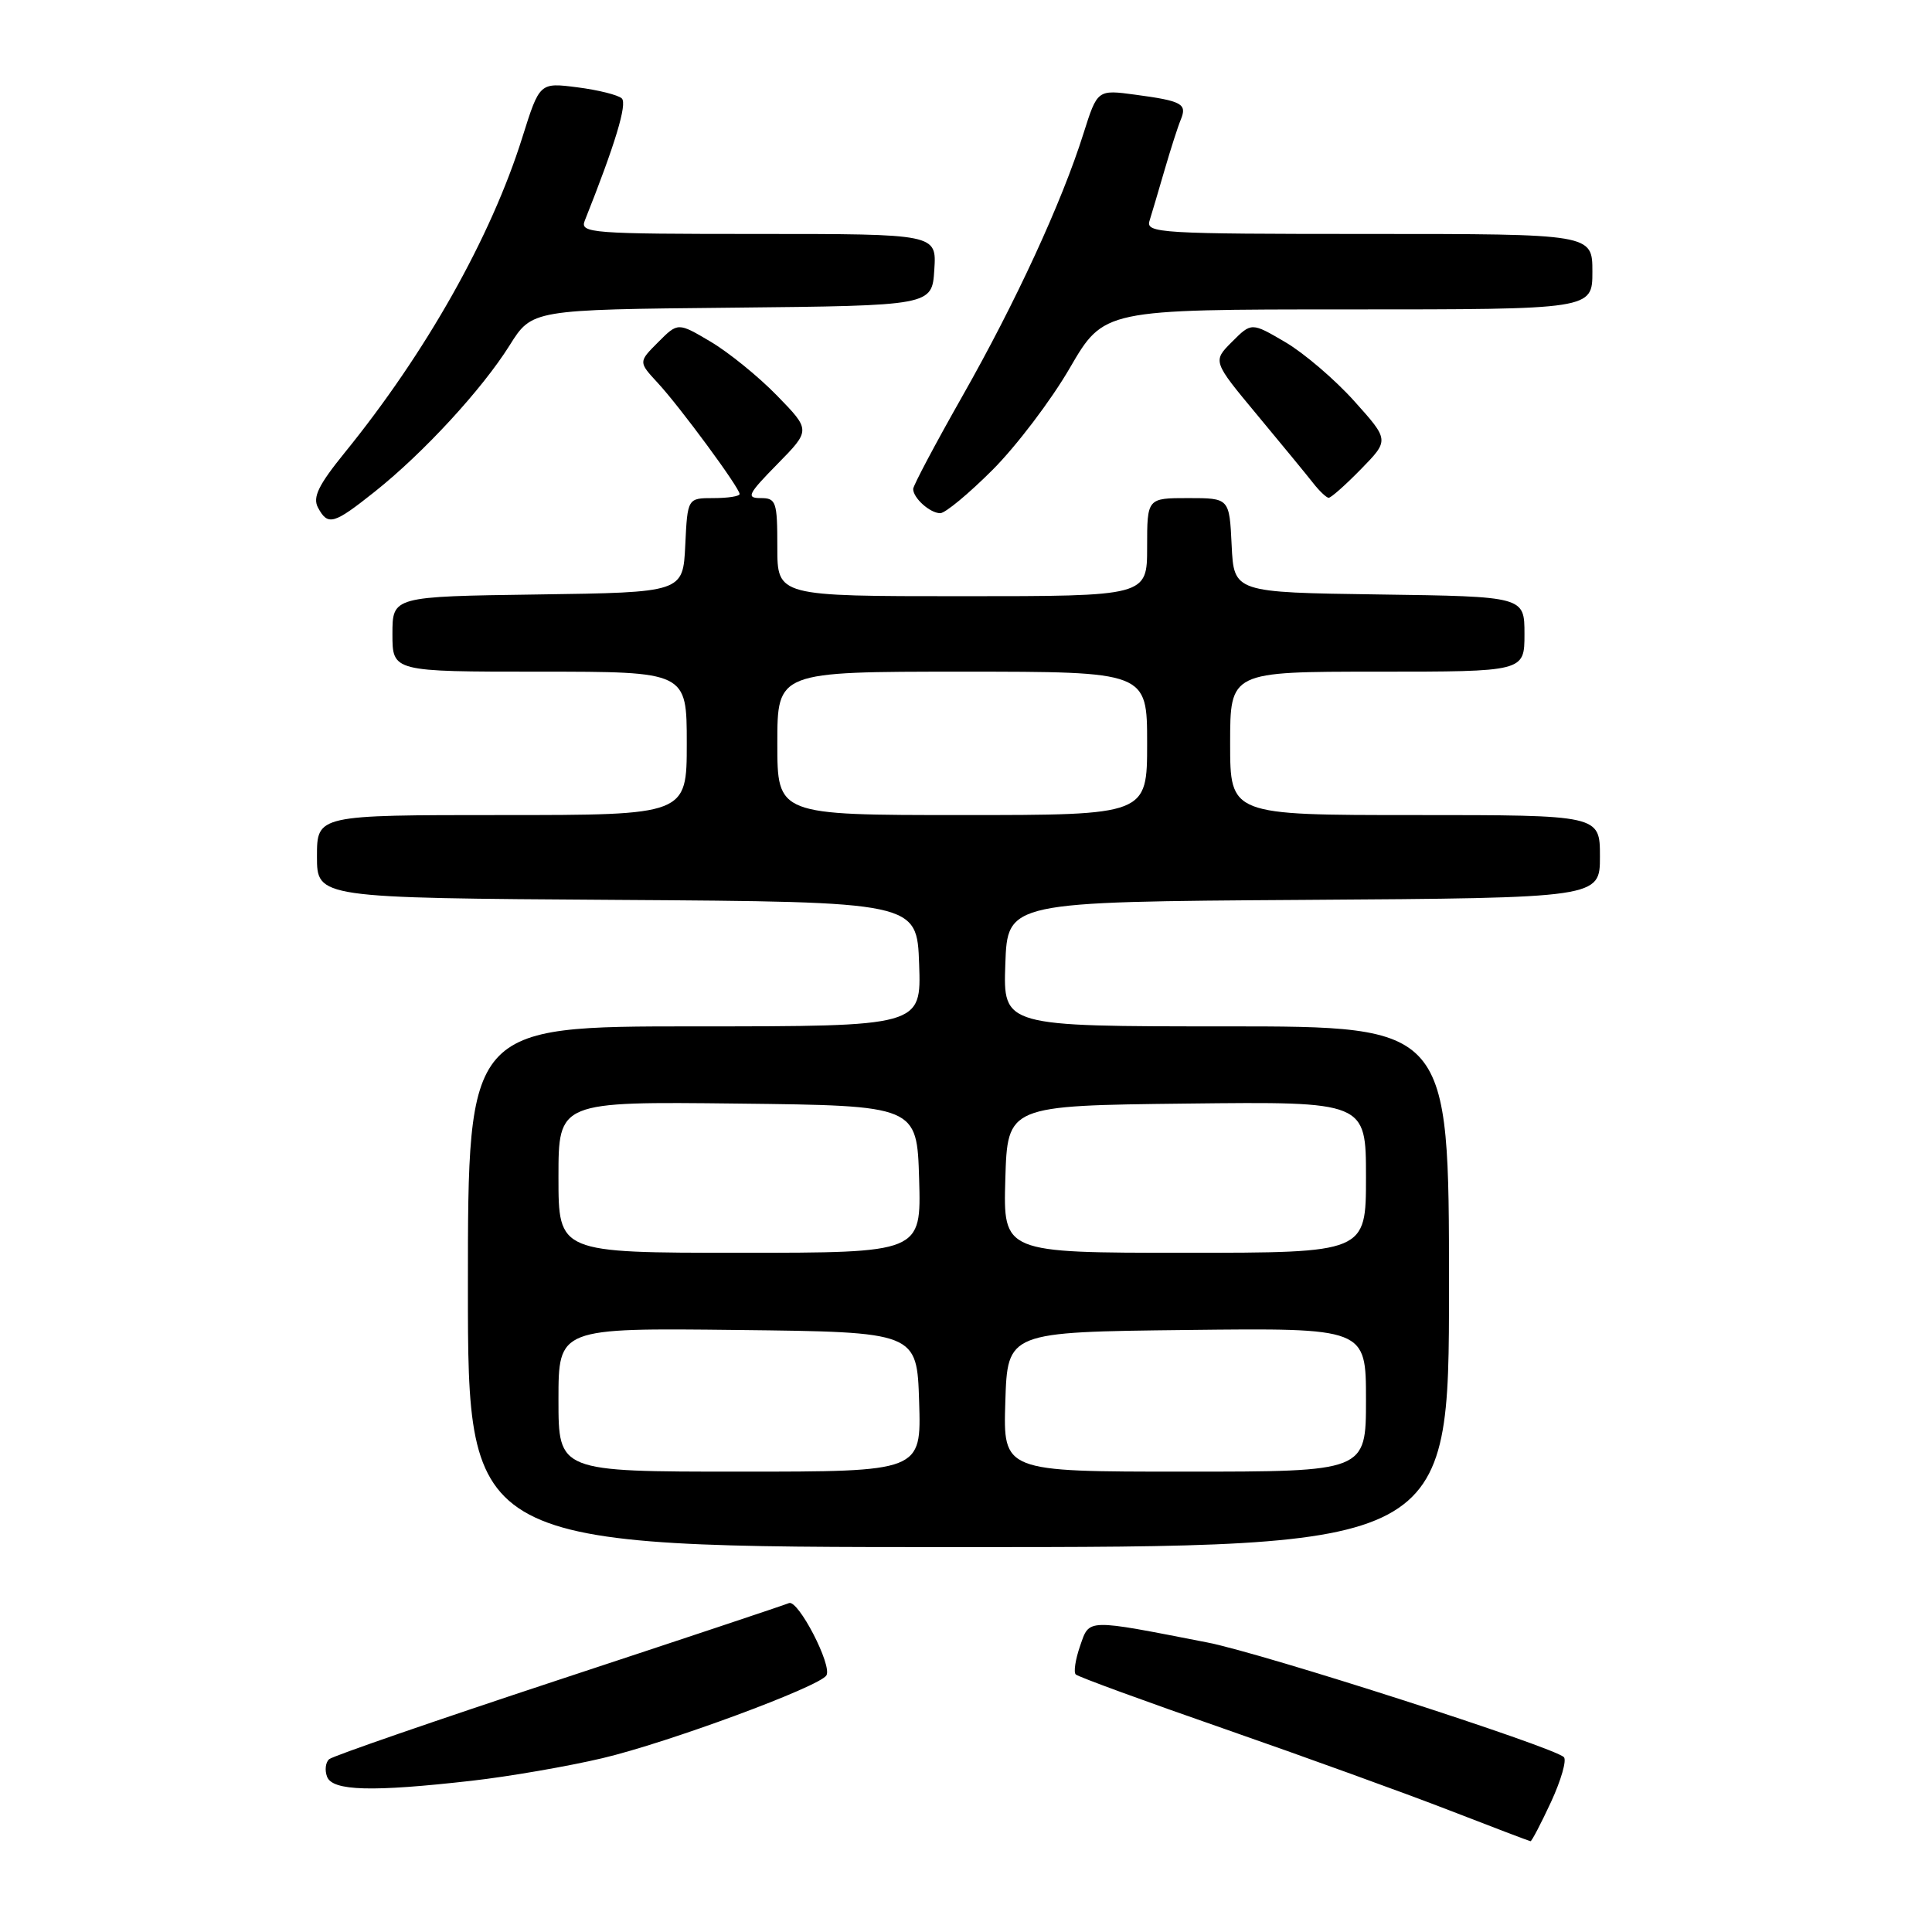 <?xml version="1.0" encoding="UTF-8" standalone="no"?>
<!DOCTYPE svg PUBLIC "-//W3C//DTD SVG 1.1//EN" "http://www.w3.org/Graphics/SVG/1.1/DTD/svg11.dtd" >
<svg xmlns="http://www.w3.org/2000/svg" xmlns:xlink="http://www.w3.org/1999/xlink" version="1.1" viewBox="0 0 256 256">
 <g >
 <path fill="currentColor"
d=" M 205.52 238.77 C 206.85 235.89 207.62 233.22 207.22 232.83 C 205.81 231.45 167.36 219.08 160.00 217.64 C 143.81 214.48 144.38 214.46 143.12 218.09 C 142.50 219.87 142.24 221.57 142.54 221.87 C 142.84 222.18 151.73 225.43 162.29 229.10 C 172.86 232.78 186.22 237.62 192.00 239.86 C 197.78 242.10 202.63 243.95 202.80 243.97 C 202.96 243.99 204.18 241.65 205.52 238.77 Z  M 62.50 235.96 C 67.45 235.40 75.24 234.05 79.82 232.97 C 88.50 230.92 108.58 223.50 109.50 222.00 C 110.31 220.70 105.75 211.90 104.54 212.42 C 103.97 212.67 90.22 217.25 74.00 222.60 C 57.77 227.96 44.10 232.68 43.62 233.10 C 43.13 233.52 43.01 234.57 43.34 235.43 C 44.06 237.32 49.30 237.46 62.50 235.96 Z  M 192.00 170.50 C 192.00 136.00 192.00 136.00 162.46 136.00 C 132.92 136.00 132.92 136.00 133.21 127.75 C 133.50 119.50 133.50 119.50 172.75 119.24 C 212.00 118.98 212.00 118.98 212.00 113.49 C 212.00 108.00 212.00 108.00 187.50 108.00 C 163.00 108.00 163.00 108.00 163.00 98.50 C 163.00 89.00 163.00 89.00 182.50 89.00 C 202.00 89.00 202.00 89.00 202.00 84.02 C 202.00 79.04 202.00 79.04 182.75 78.77 C 163.50 78.50 163.50 78.50 163.20 72.25 C 162.90 66.00 162.90 66.00 157.45 66.00 C 152.00 66.00 152.00 66.00 152.00 72.50 C 152.00 79.00 152.00 79.00 127.50 79.00 C 103.00 79.00 103.00 79.00 103.00 72.50 C 103.00 66.46 102.84 66.00 100.79 66.00 C 98.84 66.00 99.10 65.47 103.00 61.50 C 107.42 57.00 107.42 57.00 102.96 52.42 C 100.51 49.90 96.55 46.69 94.17 45.28 C 89.83 42.71 89.83 42.71 87.21 45.34 C 84.59 47.96 84.59 47.96 87.15 50.73 C 90.09 53.90 98.00 64.64 98.00 65.46 C 98.00 65.76 96.45 66.00 94.55 66.00 C 91.10 66.00 91.10 66.00 90.80 72.25 C 90.50 78.50 90.50 78.50 71.25 78.77 C 52.00 79.04 52.00 79.04 52.00 84.02 C 52.00 89.00 52.00 89.00 71.50 89.00 C 91.00 89.00 91.00 89.00 91.00 98.50 C 91.00 108.00 91.00 108.00 66.50 108.00 C 42.00 108.00 42.00 108.00 42.00 113.49 C 42.00 118.98 42.00 118.98 81.75 119.24 C 121.50 119.50 121.50 119.50 121.79 127.75 C 122.08 136.00 122.08 136.00 92.04 136.00 C 62.00 136.00 62.00 136.00 62.00 170.50 C 62.00 205.00 62.00 205.00 127.00 205.00 C 192.00 205.00 192.00 205.00 192.00 170.50 Z  M 49.66 65.15 C 56.12 60.01 63.88 51.58 67.52 45.77 C 70.49 41.03 70.49 41.03 97.00 40.77 C 123.50 40.50 123.50 40.50 123.80 35.75 C 124.11 31.00 124.11 31.00 100.45 31.00 C 78.31 31.00 76.83 30.89 77.48 29.25 C 81.51 19.14 83.14 13.75 82.39 13.04 C 81.90 12.58 79.25 11.92 76.50 11.57 C 71.50 10.93 71.50 10.93 69.21 18.21 C 65.06 31.44 56.44 46.73 45.66 60.00 C 42.19 64.28 41.41 65.89 42.13 67.25 C 43.45 69.71 44.19 69.50 49.66 65.15 Z  M 131.51 62.27 C 134.66 59.12 139.27 53.05 141.75 48.77 C 146.27 41.00 146.27 41.00 178.63 41.00 C 211.00 41.00 211.00 41.00 211.00 36.00 C 211.00 31.00 211.00 31.00 181.38 31.00 C 153.63 31.00 151.80 30.89 152.32 29.25 C 152.62 28.29 153.52 25.25 154.32 22.50 C 155.12 19.75 156.08 16.76 156.46 15.85 C 157.32 13.76 156.64 13.38 150.45 12.55 C 145.41 11.87 145.41 11.87 143.57 17.68 C 140.70 26.80 134.59 40.05 127.50 52.53 C 123.93 58.83 121.00 64.35 121.00 64.79 C 121.00 66.00 123.24 68.00 124.59 68.00 C 125.25 68.00 128.36 65.42 131.51 62.27 Z  M 180.34 62.16 C 184.09 58.32 184.09 58.32 179.43 53.13 C 176.87 50.28 172.76 46.77 170.30 45.33 C 165.83 42.71 165.83 42.71 163.25 45.29 C 160.67 47.87 160.67 47.87 166.59 54.99 C 169.84 58.90 173.18 62.96 174.00 64.01 C 174.82 65.06 175.75 65.94 176.05 65.96 C 176.35 65.98 178.28 64.27 180.34 62.16 Z  M 74.00 185.48 C 74.00 175.96 74.00 175.96 97.75 176.23 C 121.50 176.50 121.50 176.50 121.79 185.75 C 122.08 195.00 122.08 195.00 98.04 195.00 C 74.00 195.00 74.00 195.00 74.00 185.48 Z  M 133.21 185.75 C 133.50 176.50 133.50 176.50 157.25 176.23 C 181.00 175.96 181.00 175.96 181.00 185.48 C 181.00 195.00 181.00 195.00 156.96 195.00 C 132.92 195.00 132.92 195.00 133.21 185.75 Z  M 74.00 155.98 C 74.00 145.96 74.00 145.96 97.75 146.23 C 121.50 146.50 121.50 146.50 121.79 156.25 C 122.07 166.00 122.07 166.00 98.04 166.00 C 74.00 166.00 74.00 166.00 74.00 155.98 Z  M 133.21 156.25 C 133.50 146.50 133.50 146.50 157.25 146.23 C 181.00 145.96 181.00 145.96 181.00 155.98 C 181.00 166.00 181.00 166.00 156.96 166.00 C 132.93 166.00 132.93 166.00 133.21 156.25 Z  M 103.00 98.50 C 103.00 89.00 103.00 89.00 127.50 89.00 C 152.00 89.00 152.00 89.00 152.00 98.50 C 152.00 108.00 152.00 108.00 127.50 108.00 C 103.00 108.00 103.00 108.00 103.00 98.50 Z "/>
</g>
</svg>